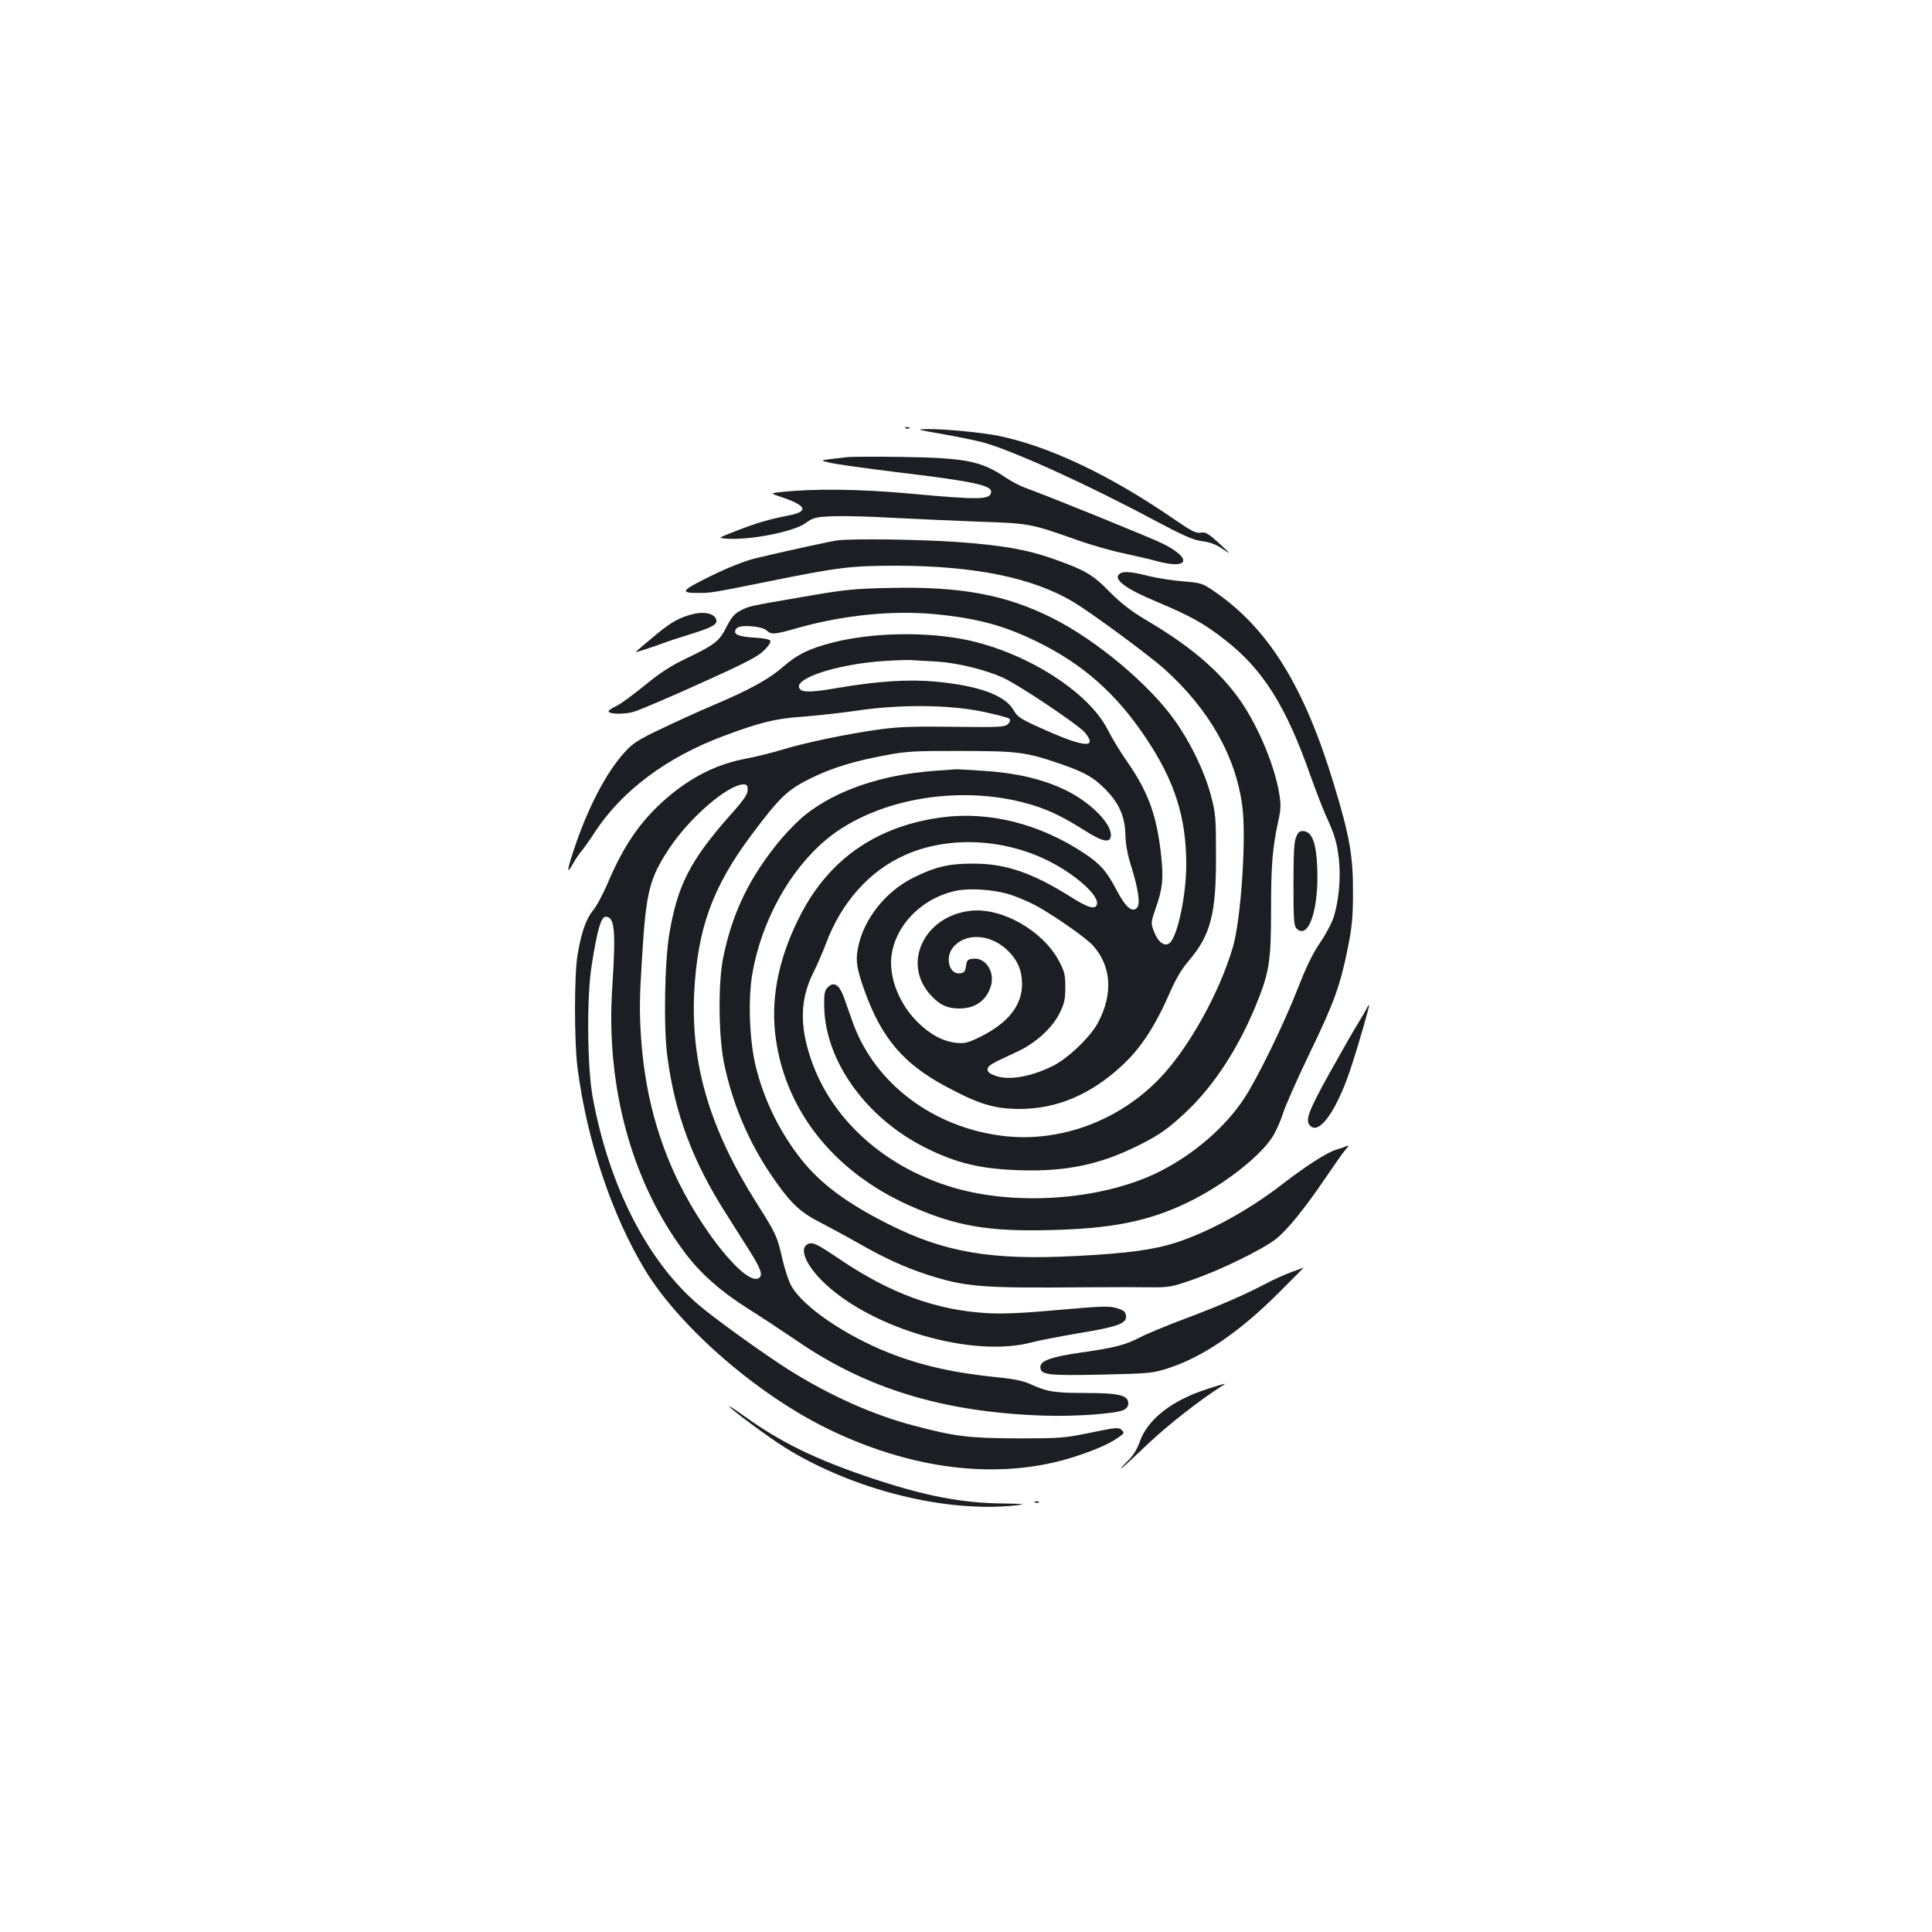 <?xml version="1.0" standalone="no"?>
<!DOCTYPE svg PUBLIC "-//W3C//DTD SVG 20010904//EN"
 "http://www.w3.org/TR/2001/REC-SVG-20010904/DTD/svg10.dtd">
<svg version="1.0" xmlns="http://www.w3.org/2000/svg"
 width="1000pt" height="1000pt" viewBox="0 0 1000 1000"
 preserveAspectRatio="xMidYMid meet">
<g transform="translate(0,1000) scale(0.1,-0.1)"
fill="#1b1f23" stroke="none">
<path d="M4688 7783 c7 -3 16 -2 19 1 4 3 -2 6 -13 5 -11 0 -14 -3 -6 -6z"/>
<path d="M4874 7754 c76 -13 173 -33 215 -44 155 -43 541 -218 886 -403 153
-81 201 -102 246 -108 40 -5 72 -16 105 -39 48 -32 47 -31 -16 28 -56 51 -69
59 -95 55 -25 -4 -48 8 -134 67 -334 230 -647 379 -912 434 -90 18 -277 36
-369 35 -61 -1 -57 -2 74 -25z"/>
<path d="M4385 7634 c-16 -2 -55 -7 -85 -10 -55 -7 -55 -7 0 -20 30 -7 188
-29 350 -49 378 -45 480 -67 480 -99 0 -43 -53 -45 -417 -11 -266 24 -500 27
-673 8 -55 -6 -55 -6 14 -29 124 -43 132 -73 23 -93 -93 -18 -162 -38 -267
-79 -95 -37 -95 -37 -50 -40 119 -9 347 35 409 80 40 29 52 32 140 36 53 2
191 -1 306 -8 116 -6 318 -15 450 -20 265 -9 270 -10 510 -95 72 -26 182 -57
245 -70 63 -14 140 -31 170 -40 163 -44 183 13 31 90 -60 30 -584 243 -714
290 -26 9 -71 33 -100 52 -128 87 -206 103 -542 108 -137 2 -263 1 -280 -1z"/>
<path d="M4335 7203 c-30 -3 -280 -58 -430 -94 -48 -12 -138 -47 -225 -90
-156 -76 -165 -89 -60 -88 63 0 66 1 375 63 340 69 411 78 645 78 408 -1 710
-63 919 -190 98 -59 391 -276 467 -344 234 -210 373 -457 405 -718 20 -165 -8
-578 -49 -720 -69 -237 -228 -523 -378 -680 -211 -221 -516 -334 -808 -300
-364 42 -669 272 -782 588 -15 42 -36 101 -46 130 -24 65 -51 83 -82 53 -18
-18 -21 -32 -20 -99 4 -281 214 -576 521 -731 164 -82 285 -111 488 -118 244
-8 419 29 619 129 107 53 156 88 250 177 138 132 259 316 350 532 76 183 85
238 85 509 0 234 7 318 37 459 14 62 15 85 5 145 -26 156 -121 375 -220 506
-109 145 -253 264 -476 395 -72 43 -123 83 -182 142 -88 90 -126 112 -296 172
-134 47 -261 69 -497 86 -192 13 -534 18 -615 8z"/>
<path d="M5790 7025 c-23 -28 44 -76 196 -139 175 -74 243 -111 352 -196 198
-153 318 -343 445 -705 25 -71 60 -161 77 -200 49 -108 59 -141 70 -231 11
-100 -1 -224 -29 -307 -11 -31 -43 -90 -70 -129 -34 -49 -71 -124 -111 -228
-74 -189 -209 -467 -280 -575 -97 -148 -260 -289 -436 -378 -306 -154 -776
-184 -1111 -71 -339 113 -597 356 -697 656 -58 172 -54 307 13 442 22 44 51
112 65 149 80 216 226 380 412 462 220 98 506 86 739 -30 139 -69 262 -178
253 -224 -6 -31 -45 -21 -133 35 -202 127 -339 174 -509 174 -123 0 -193 -16
-305 -71 -149 -73 -264 -220 -291 -370 -12 -64 -5 -106 36 -220 87 -241 199
-374 417 -491 173 -93 251 -117 382 -118 195 0 371 74 534 226 97 90 172 205
250 385 27 62 60 117 93 155 114 133 143 242 142 544 0 201 -2 221 -27 315
-33 123 -105 272 -187 387 -134 188 -408 417 -635 530 -239 120 -474 163 -835
155 -194 -4 -239 -9 -452 -46 -285 -49 -283 -48 -330 -74 -28 -15 -45 -37 -68
-83 -37 -73 -61 -92 -210 -163 -76 -36 -134 -74 -210 -136 -58 -48 -124 -96
-147 -108 -24 -11 -43 -24 -43 -28 0 -16 80 -18 131 -3 30 9 185 75 344 147
225 101 299 139 328 169 22 20 37 43 35 50 -3 9 -33 15 -87 18 -86 5 -112 20
-88 48 16 20 130 12 155 -11 25 -23 39 -22 162 13 233 66 491 92 710 71 217
-21 355 -58 525 -141 239 -116 414 -271 567 -501 149 -223 208 -410 208 -654
0 -159 -45 -372 -86 -406 -25 -21 -60 4 -80 57 -18 46 -18 47 8 123 36 103 41
153 28 273 -22 206 -66 327 -174 483 -36 51 -82 127 -102 167 -103 205 -447
417 -768 473 -207 36 -463 28 -653 -20 -125 -32 -185 -61 -263 -129 -73 -63
-173 -118 -365 -199 -71 -30 -191 -85 -266 -121 -116 -55 -144 -73 -187 -121
-95 -104 -192 -291 -263 -507 -36 -110 -36 -127 -3 -68 14 25 34 54 44 65 10
11 41 55 69 98 140 214 371 387 665 497 186 70 271 91 406 100 69 5 195 19
280 31 227 34 476 32 654 -4 71 -15 134 -31 140 -37 7 -7 5 -16 -7 -28 -16
-15 -41 -17 -280 -14 -205 3 -288 0 -382 -13 -162 -22 -389 -69 -505 -105 -52
-16 -142 -38 -200 -49 -132 -26 -253 -84 -368 -176 -149 -120 -245 -252 -333
-458 -26 -62 -62 -129 -80 -150 -36 -44 -61 -116 -80 -232 -17 -102 -17 -447
0 -580 48 -377 179 -768 352 -1052 184 -300 591 -651 961 -827 453 -216 911
-260 1296 -124 94 33 151 59 195 91 26 18 27 21 13 35 -15 15 -28 14 -159 -13
-135 -28 -154 -30 -377 -30 -256 1 -324 9 -540 66 -213 56 -433 155 -646 288
-132 84 -380 262 -468 337 -265 226 -464 616 -548 1074 -29 158 -32 520 -5
687 29 181 48 248 72 248 47 0 53 -72 34 -367 -34 -513 101 -1007 376 -1372
81 -108 185 -200 326 -289 68 -43 182 -118 254 -167 360 -248 758 -369 1271
-387 164 -6 376 9 420 29 16 7 24 20 24 35 0 41 -48 53 -222 53 -159 0 -199 6
-285 46 -35 16 -86 27 -160 34 -233 23 -401 61 -568 126 -230 91 -447 239
-509 348 -13 22 -33 83 -45 133 -27 121 -33 136 -133 293 -244 386 -342 717
-325 1090 17 335 95 550 300 823 143 191 183 229 302 288 112 55 226 90 395
121 100 19 150 22 380 21 296 0 339 -6 508 -63 134 -46 181 -72 243 -135 71
-72 101 -139 104 -233 1 -51 11 -105 28 -159 38 -120 51 -204 32 -222 -25 -26
-60 4 -105 91 -53 100 -84 136 -172 194 -228 150 -486 215 -728 184 -335 -43
-582 -211 -732 -497 -111 -211 -156 -416 -137 -611 40 -393 295 -723 697 -902
235 -105 404 -135 722 -127 322 7 513 45 715 142 184 88 376 237 443 343 16
26 40 79 52 117 12 39 73 177 136 308 128 264 161 355 200 549 22 110 27 160
27 288 1 188 -17 291 -98 558 -153 507 -339 808 -617 999 -65 45 -71 46 -165
54 -54 4 -135 17 -180 28 -97 25 -136 26 -153 6z m-945 -449 c107 -6 254 -42
345 -83 84 -38 389 -243 424 -283 69 -83 3 -80 -194 7 -138 61 -152 70 -173
106 -43 78 -180 128 -405 149 -140 13 -303 2 -502 -32 -132 -23 -181 -25 -198
-8 -51 51 185 131 438 147 63 4 129 6 145 4 17 -1 71 -5 120 -7z m-975 -665
c0 -22 -21 -53 -92 -132 -205 -232 -271 -361 -313 -609 -25 -145 -31 -486 -11
-637 39 -298 131 -544 306 -818 35 -55 87 -138 117 -185 58 -91 71 -126 55
-142 -60 -60 -310 247 -445 547 -97 217 -151 439 -169 695 -9 137 -8 209 6
425 20 331 38 401 143 558 105 157 300 325 381 327 18 0 22 -5 22 -29z m1369
-545 c41 -14 99 -40 130 -57 104 -59 257 -167 290 -205 94 -107 103 -249 24
-398 -40 -74 -155 -184 -233 -223 -119 -59 -236 -78 -306 -48 -25 10 -35 20
-32 32 3 18 17 27 150 88 98 45 184 123 223 202 24 48 29 71 29 133 0 66 -4
82 -34 138 -83 155 -294 275 -454 258 -239 -25 -358 -267 -213 -432 48 -54 88
-74 153 -74 84 0 143 44 164 121 19 70 -29 143 -92 137 -29 -3 -34 -7 -38 -38
-4 -29 -10 -36 -32 -38 -54 -6 -78 80 -36 133 62 78 192 73 282 -13 53 -51 76
-104 76 -177 0 -109 -73 -201 -217 -272 -61 -30 -80 -35 -121 -31 -70 7 -138
43 -203 108 -94 93 -148 229 -135 340 19 156 148 293 319 336 78 20 216 11
306 -20z"/>
<path d="M3563 6815 c-60 -18 -106 -47 -195 -123 -43 -36 -78 -66 -78 -67 0
-3 85 25 140 45 25 10 90 31 145 48 113 35 141 51 132 76 -13 35 -73 44 -144
21z"/>
<path d="M4835 6010 c-270 -20 -504 -99 -665 -226 -32 -25 -87 -80 -123 -122
-165 -196 -256 -383 -304 -620 -27 -133 -24 -413 6 -552 44 -208 127 -402 244
-574 97 -142 145 -188 250 -242 50 -26 139 -74 197 -107 138 -79 243 -127 363
-166 196 -62 273 -69 812 -64 127 1 277 1 335 0 98 -1 113 1 219 38 137 46
367 158 434 211 60 47 152 161 259 319 45 66 90 131 102 144 20 23 20 24 1 17
-11 -5 -32 -12 -47 -16 -50 -15 -157 -84 -283 -181 -168 -130 -369 -241 -540
-298 -118 -39 -251 -58 -525 -72 -439 -23 -681 18 -974 166 -214 108 -348 208
-447 332 -111 140 -192 303 -236 478 -34 136 -42 350 -19 485 47 271 192 535
381 693 261 219 720 294 1085 175 80 -26 151 -61 255 -127 94 -60 135 -67 135
-23 0 64 -110 172 -236 233 -114 55 -251 88 -419 99 -77 5 -144 9 -150 8 -5 0
-55 -4 -110 -8z"/>
<path d="M6709 5668 c-11 -25 -14 -86 -14 -245 0 -183 2 -214 16 -229 62 -61
116 99 107 316 -5 125 -26 183 -69 188 -21 2 -29 -3 -40 -30z"/>
<path d="M7076 4784 c-4 -9 -23 -42 -42 -73 -20 -31 -87 -148 -150 -261 -116
-209 -132 -253 -99 -280 48 -40 137 89 208 305 36 109 97 319 93 323 -2 1 -6
-5 -10 -14z"/>
<path d="M4178 3559 c-43 -25 -3 -113 92 -203 251 -236 765 -384 1066 -305 43
11 156 33 251 49 200 33 246 50 241 89 -2 21 -11 29 -47 40 -39 12 -74 11
-299 -9 -186 -17 -285 -21 -370 -17 -264 15 -499 100 -761 276 -127 86 -147
95 -173 80z"/>
<path d="M6685 3416 c-33 -12 -89 -37 -125 -56 -116 -61 -241 -116 -425 -185
-99 -37 -204 -81 -234 -97 -75 -39 -131 -54 -301 -78 -156 -22 -215 -43 -215
-75 0 -41 33 -46 315 -40 260 6 267 7 355 36 176 58 368 191 567 391 70 70
127 127 125 127 -1 -1 -29 -11 -62 -23z"/>
<path d="M6250 2811 c-182 -58 -307 -155 -349 -269 -15 -43 -36 -77 -63 -103
-22 -21 -38 -39 -34 -39 3 0 63 55 134 123 104 99 274 232 388 304 26 16 22
15 -76 -16z"/>
<path d="M3774 2721 c11 -18 207 -162 288 -213 355 -221 840 -341 1203 -299
48 6 35 7 -70 9 -217 2 -405 38 -687 132 -285 96 -466 184 -651 317 -49 35
-86 59 -83 54z"/>
<path d="M5358 2223 c7 -3 16 -2 19 1 4 3 -2 6 -13 5 -11 0 -14 -3 -6 -6z"/>
</g>
</svg>
